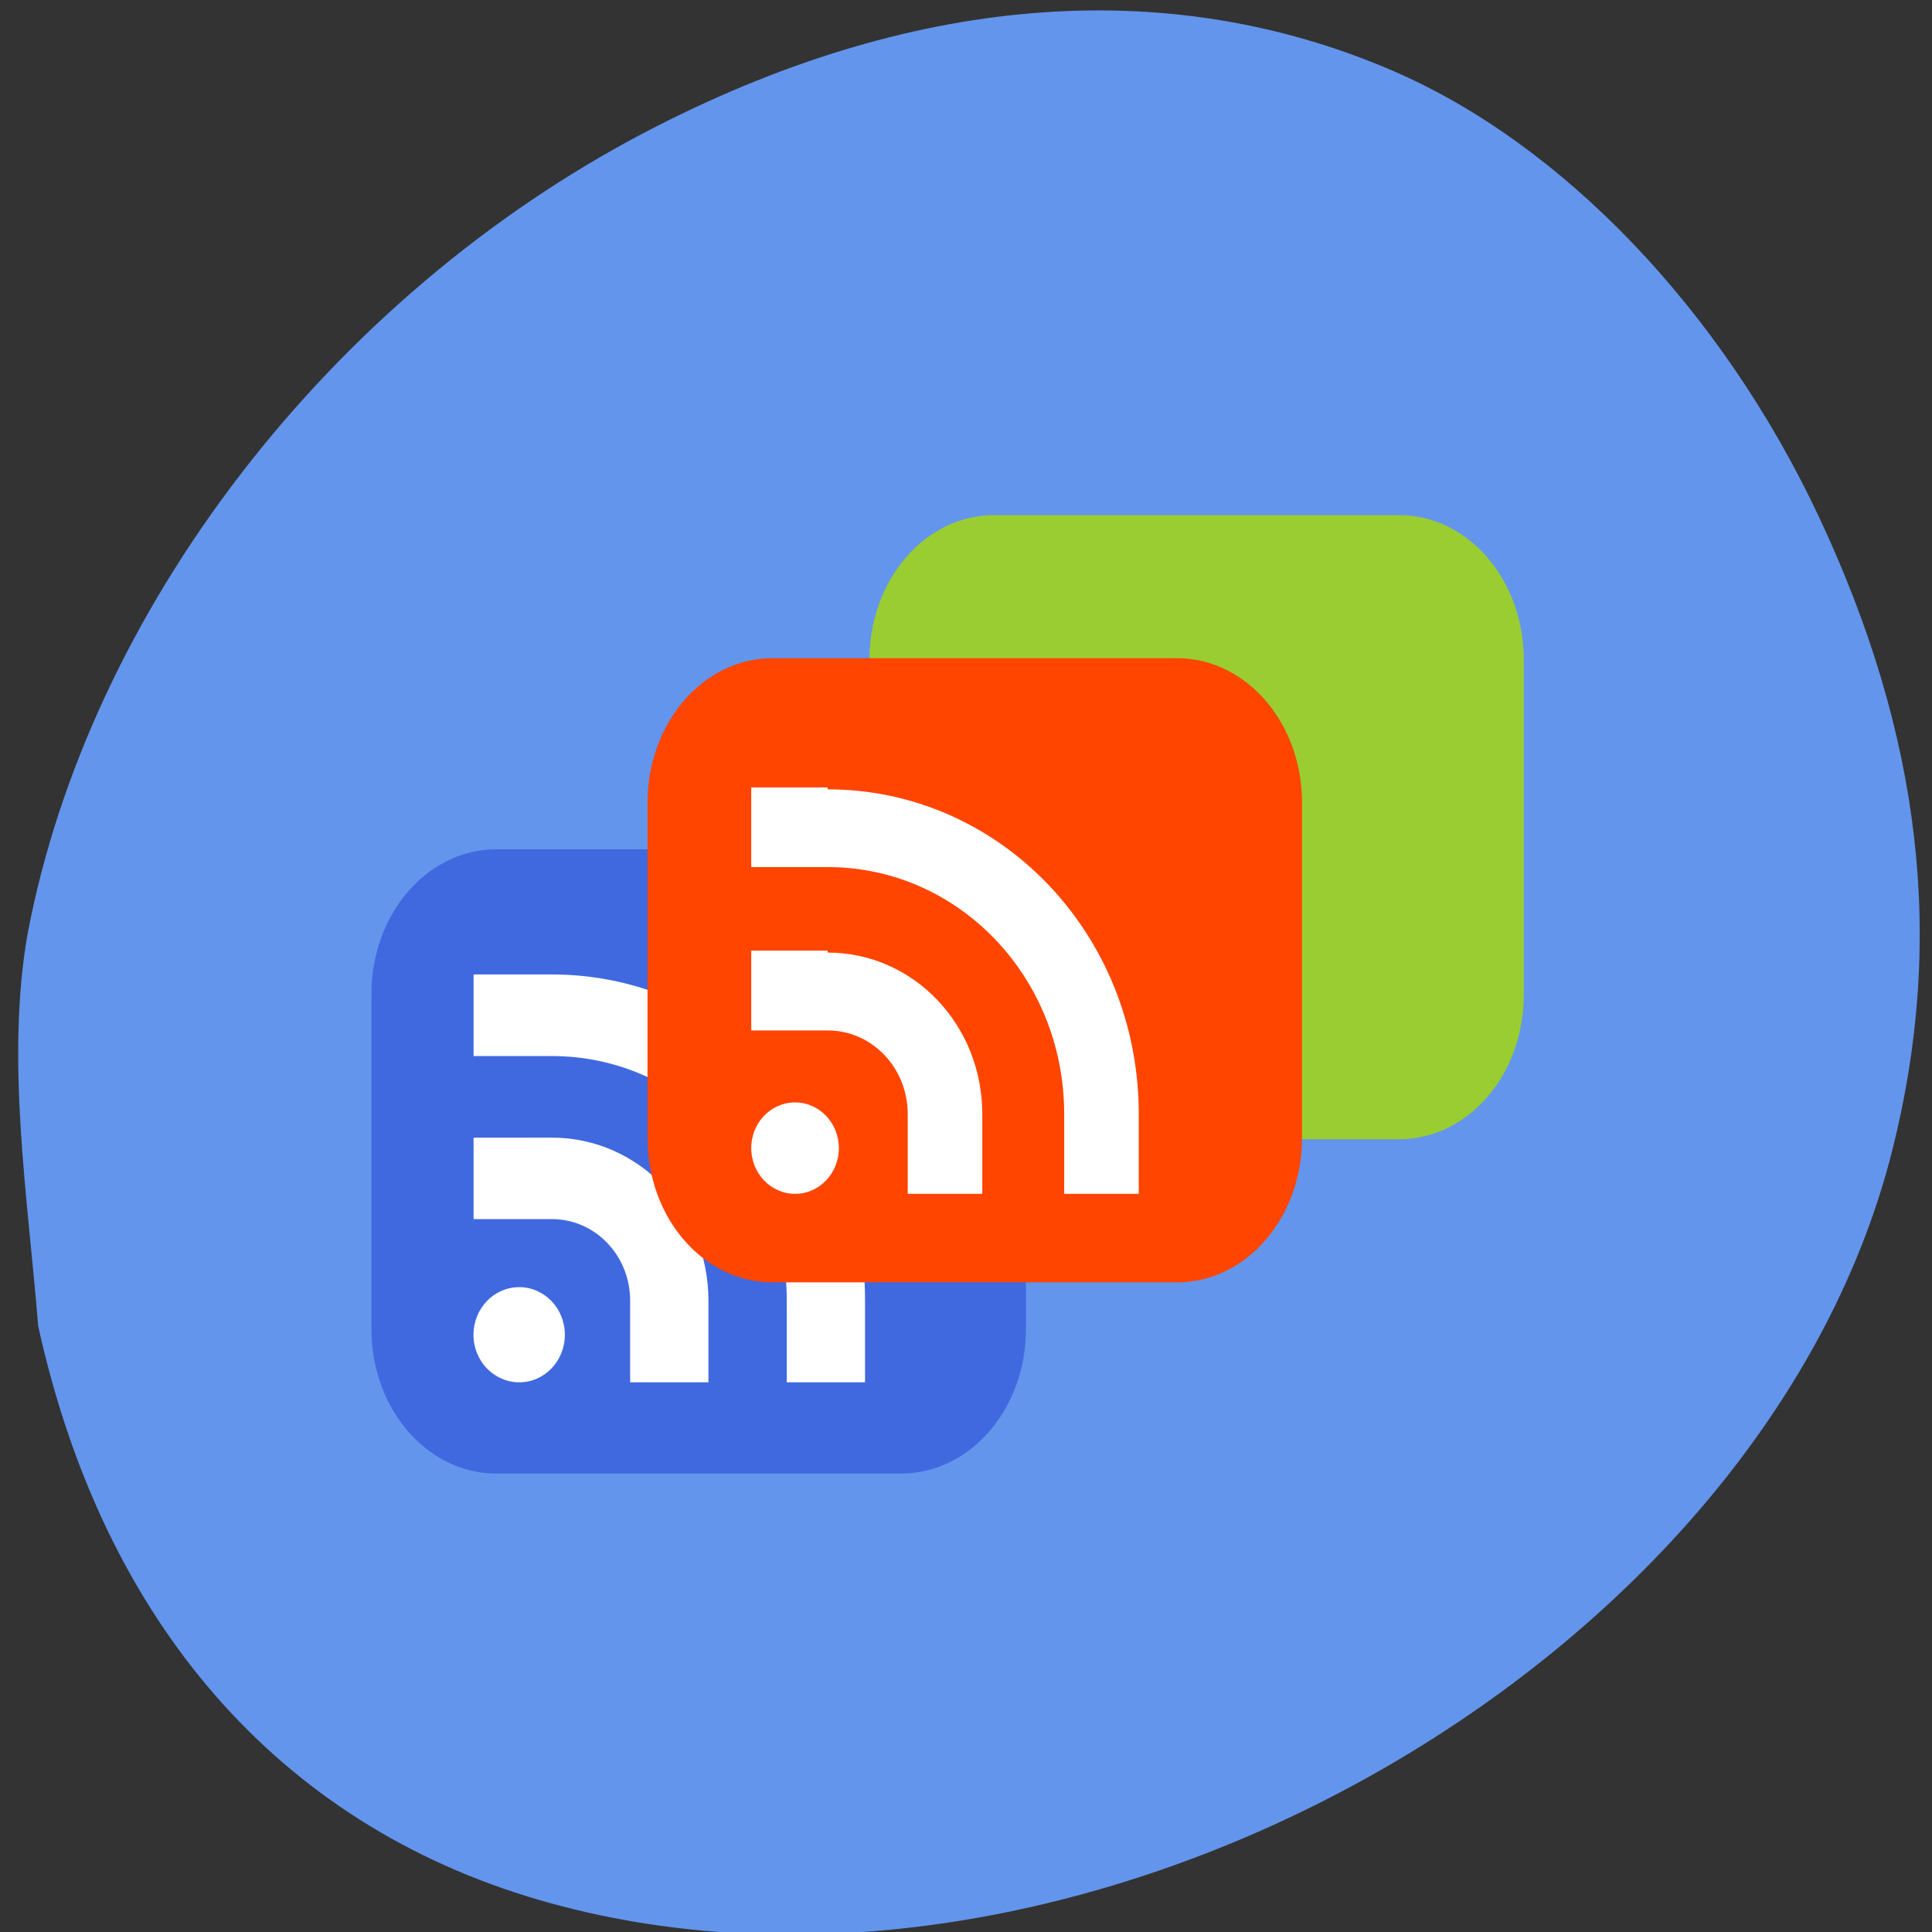 <svg xmlns="http://www.w3.org/2000/svg" viewBox="0 0 48 48"><rect x="0" y="0" width="48" height="48" fill="#333333" stroke="none"/><path d="m 0.684 23.21 c 1.52 -8.04 7.504 -15.816 15.324 -19.914 c 6.555 -3.434 12.949 -3.965 18.574 -1.547 c 4.23 1.816 8.18 5.941 10.594 11.06 c 2.57 5.461 3.16 10.543 1.832 15.793 c -3.285 12.957 -20.461 22.453 -33.641 18.594 c -6.441 -1.887 -10.797 -6.887 -12.418 -14.25 c -0.258 -3.203 -0.809 -6.59 -0.266 -9.738" fill="#6395ec"/><g stroke-width="13.267"><path d="m 104.46 841.03 h 110.57 c 15.14 0 27.406 13.955 27.406 31.16 v 87.68 c 0 17.207 -12.266 31.12 -27.406 31.12 h -110.57 c -15.14 0 -27.406 -13.914 -27.406 -31.12 v -87.68 c 0 -17.207 12.266 -31.16 27.406 -31.16" transform="matrix(0.091 0 0 0.095 15.193 -66.47)" fill="#9acd31" stroke="#9acd31"/><path d="m 83.81 843.8 h 110.53 c 15.14 0 27.449 13.955 27.449 31.16 v 87.68 c 0 17.207 -12.309 31.16 -27.449 31.16 h -110.53 c -15.14 0 -27.449 -13.955 -27.449 -31.16 v -87.68 c 0 -17.207 12.309 -31.16 27.449 -31.16" transform="matrix(0.091 0 0 0.095 4.703 -58.43)" fill="#4069e0" stroke="#4069e0"/></g><path d="m 11.766 24.21 v 2.027 h 1.945 c 3.234 0 5.836 2.711 5.836 6.078 v 2.027 h 1.945 v -2.027 c 0 -4.488 -3.469 -8.105 -7.781 -8.105 m -1.945 4.055 v 2.023 h 1.945 c 1.078 0 1.945 0.906 1.945 2.027 v 2.027 h 1.945 v -2.027 c 0 -2.246 -1.734 -4.051 -3.891 -4.051 m -0.809 3.715 c -0.629 0 -1.137 0.527 -1.137 1.184 c 0 0.652 0.508 1.18 1.137 1.18 c 0.625 0 1.133 -0.527 1.133 -1.18 c 0 -0.656 -0.508 -1.184 -1.133 -1.184" fill="#fff"/><g stroke="#ff4500" transform="matrix(0.091 0 0 0.095 11.562 -63.18)"><path d="m 83.81 843.82 h 110.53 c 15.14 0 27.449 13.955 27.449 31.12 v 87.72 c 0 17.207 -12.309 31.12 -27.449 31.12 h -110.53 c -15.14 0 -27.449 -13.914 -27.449 -31.12 v -87.72 c 0 -17.17 12.309 -31.12 27.449 -31.12" fill="#ff4500" stroke-width="13.267"/><path d="m 77.55 870.99 v 21.324 h 21.359 c 35.512 0 64.08 28.61 64.08 64.09 v 21.365 h 21.359 v -21.365 c 0 -47.34 -38.09 -85.42 -85.44 -85.42 m -21.359 42.689 v 21.365 h 21.359 c 11.837 0 21.359 9.55 21.359 21.365 v 21.365 h 21.359 v -21.365 c 0 -23.67 -19.04 -42.73 -42.718 -42.73 m -8.878 39.19 c -6.905 0 -12.481 5.557 -12.481 12.432 c 0 6.916 5.576 12.473 12.481 12.473 c 6.862 0 12.438 -5.557 12.438 -12.473 c 0 -6.875 -5.576 -12.432 -12.438 -12.432" fill="#fff"/></g></svg>